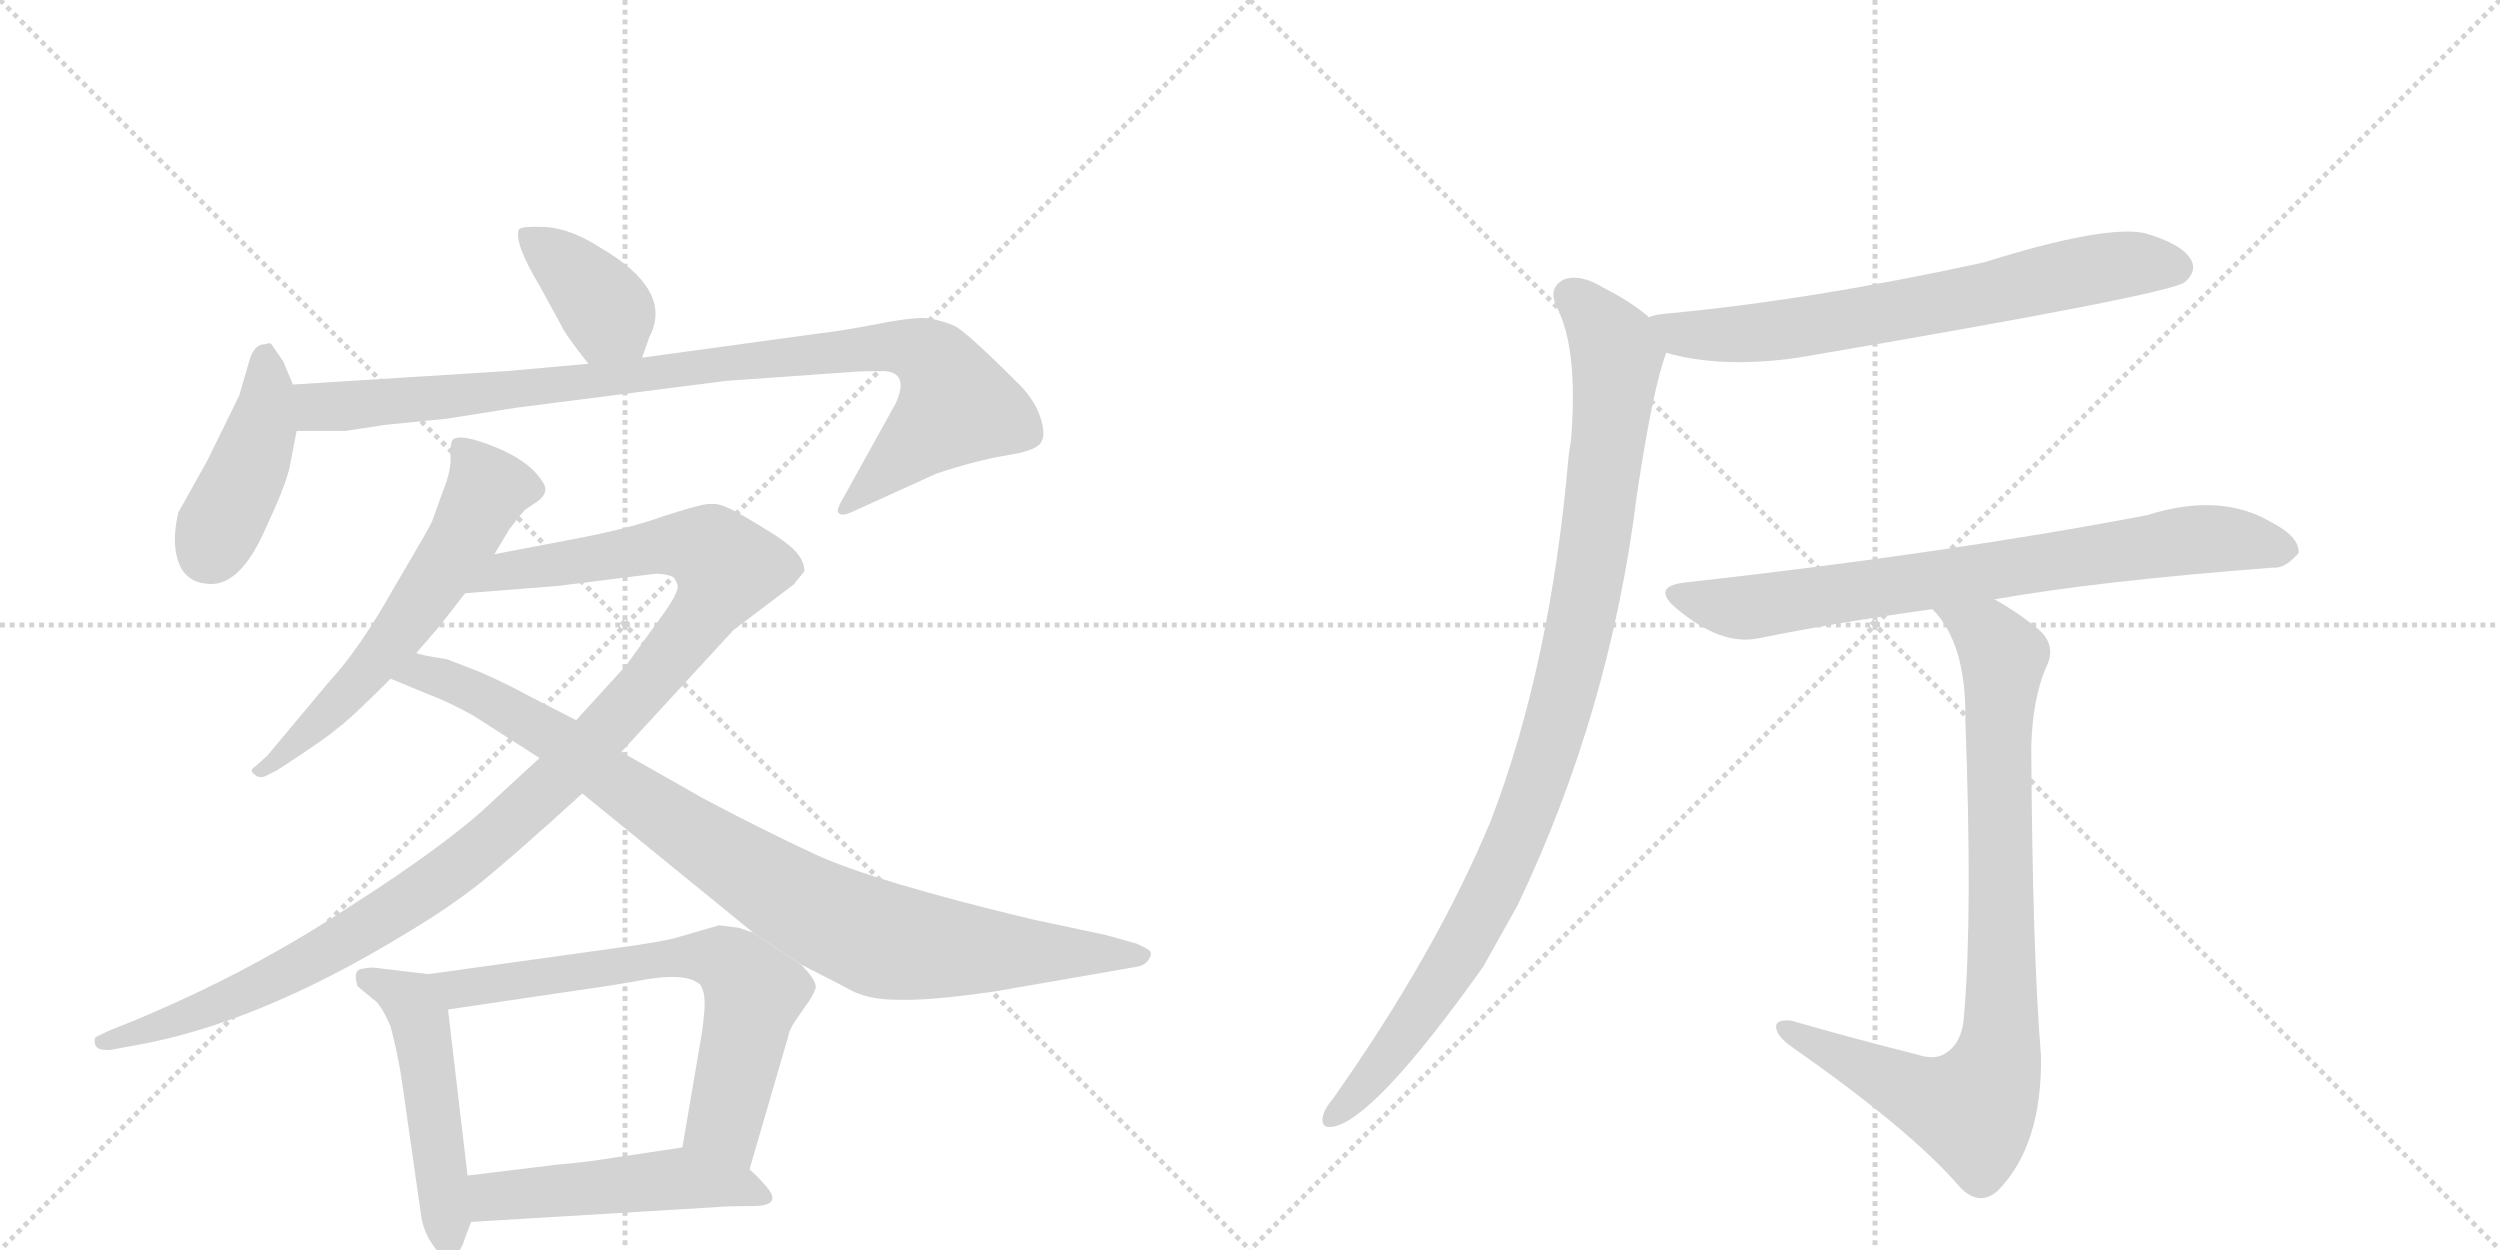<svg version="1.1" viewBox="0 0 2048 1024" xmlns="http://www.w3.org/2000/svg">
  <g stroke="lightgray" stroke-dasharray="1,1" stroke-width="1" transform="scale(4, 4)">
    <line x1="0" y1="0" x2="256" y2="256"></line>
    <line x1="256" y1="0" x2="0" y2="256"></line>
    <line x1="128" y1="0" x2="128" y2="256"></line>
    <line x1="0" y1="128" x2="256" y2="128"></line>
    <line x1="256" y1="0" x2="512" y2="256"></line>
    <line x1="512" y1="0" x2="256" y2="256"></line>
    <line x1="384" y1="0" x2="384" y2="256"></line>
    <line x1="256" y1="128" x2="512" y2="128"></line>
  </g>
<g transform="scale(1, -1) translate(0, -850)">
   <style type="text/css">
    @keyframes keyframes0 {
      from {
       stroke: black;
       stroke-dashoffset: 385;
       stroke-width: 128;
       }
       56% {
       animation-timing-function: step-end;
       stroke: black;
       stroke-dashoffset: 0;
       stroke-width: 128;
       }
       to {
       stroke: black;
       stroke-width: 1024;
       }
       }
       #make-me-a-hanzi-animation-0 {
         animation: keyframes0 0.563s both;
         animation-delay: 0s;
         animation-timing-function: linear;
       }
    @keyframes keyframes1 {
      from {
       stroke: black;
       stroke-dashoffset: 423;
       stroke-width: 128;
       }
       58% {
       animation-timing-function: step-end;
       stroke: black;
       stroke-dashoffset: 0;
       stroke-width: 128;
       }
       to {
       stroke: black;
       stroke-width: 1024;
       }
       }
       #make-me-a-hanzi-animation-1 {
         animation: keyframes1 0.594s both;
         animation-delay: 0.563s;
         animation-timing-function: linear;
       }
    @keyframes keyframes2 {
      from {
       stroke: black;
       stroke-dashoffset: 949;
       stroke-width: 128;
       }
       76% {
       animation-timing-function: step-end;
       stroke: black;
       stroke-dashoffset: 0;
       stroke-width: 128;
       }
       to {
       stroke: black;
       stroke-width: 1024;
       }
       }
       #make-me-a-hanzi-animation-2 {
         animation: keyframes2 1.022s both;
         animation-delay: 1.158s;
         animation-timing-function: linear;
       }
    @keyframes keyframes3 {
      from {
       stroke: black;
       stroke-dashoffset: 596;
       stroke-width: 128;
       }
       66% {
       animation-timing-function: step-end;
       stroke: black;
       stroke-dashoffset: 0;
       stroke-width: 128;
       }
       to {
       stroke: black;
       stroke-width: 1024;
       }
       }
       #make-me-a-hanzi-animation-3 {
         animation: keyframes3 0.735s both;
         animation-delay: 2.18s;
         animation-timing-function: linear;
       }
    @keyframes keyframes4 {
      from {
       stroke: black;
       stroke-dashoffset: 1132;
       stroke-width: 128;
       }
       79% {
       animation-timing-function: step-end;
       stroke: black;
       stroke-dashoffset: 0;
       stroke-width: 128;
       }
       to {
       stroke: black;
       stroke-width: 1024;
       }
       }
       #make-me-a-hanzi-animation-4 {
         animation: keyframes4 1.171s both;
         animation-delay: 2.915s;
         animation-timing-function: linear;
       }
    @keyframes keyframes5 {
      from {
       stroke: black;
       stroke-dashoffset: 922;
       stroke-width: 128;
       }
       75% {
       animation-timing-function: step-end;
       stroke: black;
       stroke-dashoffset: 0;
       stroke-width: 128;
       }
       to {
       stroke: black;
       stroke-width: 1024;
       }
       }
       #make-me-a-hanzi-animation-5 {
         animation: keyframes5 1s both;
         animation-delay: 4.086s;
         animation-timing-function: linear;
       }
    @keyframes keyframes6 {
      from {
       stroke: black;
       stroke-dashoffset: 498;
       stroke-width: 128;
       }
       62% {
       animation-timing-function: step-end;
       stroke: black;
       stroke-dashoffset: 0;
       stroke-width: 128;
       }
       to {
       stroke: black;
       stroke-width: 1024;
       }
       }
       #make-me-a-hanzi-animation-6 {
         animation: keyframes6 0.655s both;
         animation-delay: 5.086s;
         animation-timing-function: linear;
       }
    @keyframes keyframes7 {
      from {
       stroke: black;
       stroke-dashoffset: 674;
       stroke-width: 128;
       }
       69% {
       animation-timing-function: step-end;
       stroke: black;
       stroke-dashoffset: 0;
       stroke-width: 128;
       }
       to {
       stroke: black;
       stroke-width: 1024;
       }
       }
       #make-me-a-hanzi-animation-7 {
         animation: keyframes7 0.799s both;
         animation-delay: 5.742s;
         animation-timing-function: linear;
       }
    @keyframes keyframes8 {
      from {
       stroke: black;
       stroke-dashoffset: 495;
       stroke-width: 128;
       }
       62% {
       animation-timing-function: step-end;
       stroke: black;
       stroke-dashoffset: 0;
       stroke-width: 128;
       }
       to {
       stroke: black;
       stroke-width: 1024;
       }
       }
       #make-me-a-hanzi-animation-8 {
         animation: keyframes8 0.653s both;
         animation-delay: 6.54s;
         animation-timing-function: linear;
       }
    @keyframes keyframes9 {
      from {
       stroke: black;
       stroke-dashoffset: 690;
       stroke-width: 128;
       }
       69% {
       animation-timing-function: step-end;
       stroke: black;
       stroke-dashoffset: 0;
       stroke-width: 128;
       }
       to {
       stroke: black;
       stroke-width: 1024;
       }
       }
       #make-me-a-hanzi-animation-9 {
         animation: keyframes9 0.812s both;
         animation-delay: 7.193s;
         animation-timing-function: linear;
       }
    @keyframes keyframes10 {
      from {
       stroke: black;
       stroke-dashoffset: 997;
       stroke-width: 128;
       }
       76% {
       animation-timing-function: step-end;
       stroke: black;
       stroke-dashoffset: 0;
       stroke-width: 128;
       }
       to {
       stroke: black;
       stroke-width: 1024;
       }
       }
       #make-me-a-hanzi-animation-10 {
         animation: keyframes10 1.061s both;
         animation-delay: 8.005s;
         animation-timing-function: linear;
       }
    @keyframes keyframes11 {
      from {
       stroke: black;
       stroke-dashoffset: 759;
       stroke-width: 128;
       }
       71% {
       animation-timing-function: step-end;
       stroke: black;
       stroke-dashoffset: 0;
       stroke-width: 128;
       }
       to {
       stroke: black;
       stroke-width: 1024;
       }
       }
       #make-me-a-hanzi-animation-11 {
         animation: keyframes11 0.868s both;
         animation-delay: 9.066s;
         animation-timing-function: linear;
       }
    @keyframes keyframes12 {
      from {
       stroke: black;
       stroke-dashoffset: 863;
       stroke-width: 128;
       }
       74% {
       animation-timing-function: step-end;
       stroke: black;
       stroke-dashoffset: 0;
       stroke-width: 128;
       }
       to {
       stroke: black;
       stroke-width: 1024;
       }
       }
       #make-me-a-hanzi-animation-12 {
         animation: keyframes12 0.952s both;
         animation-delay: 9.934s;
         animation-timing-function: linear;
       }
</style>
<path d="M 526 557 L 532 574 Q 552 612 492 647 Q 469 662 448 664 Q 427 665 425 662 Q 421 651 442 616 L 460 583 Q 463 576 482 552 C 501 528 516 529 526 557 Z" fill="lightgray"></path> 
<path d="M 240 535 L 232 554 L 223 567 Q 222 570 217 568 Q 209 568 205 557 L 196 526 L 170 473 L 146 430 Q 139 399 150 382 Q 157 373 168 372 Q 196 367 218 418 Q 233 450 237 466 L 243 497 L 240 535 Z" fill="lightgray"></path> 
<path d="M 482 552 L 415 546 L 240 535 C 210 533 213 497 243 497 L 283 497 L 316 502 L 366 507 L 423 516 L 595 538 L 694 545 Q 703 546 724 546 Q 745 545 734 520 L 693 446 Q 684 431 687 430 Q 689 426 701 432 L 767 462 Q 800 473 825 477 Q 850 481 853 488 Q 857 494 852 509 Q 847 523 835 535 Q 792 578 782 583 Q 773 587 762 589 Q 752 591 721 585 Q 690 579 672 577 L 526 557 L 482 552 Z" fill="lightgray"></path> 
<path d="M 405 396 L 417 416 Q 429 432 431 433 L 440 439 Q 451 447 444 456 Q 433 473 405 484 Q 378 495 371 490 Q 369 488 369 477 Q 370 465 363 448 L 354 423 Q 352 418 323 369 Q 295 319 270 292 L 219 231 L 209 222 Q 204 219 208 216 Q 212 212 217 214 L 227 219 Q 267 245 276 253 Q 286 260 320 294 L 341 315 L 360 337 L 381 364 L 405 396 Z" fill="lightgray"></path> 
<path d="M 442 229 L 405 195 Q 369 160 286 107 Q 204 53 110 14 L 90 6 Q 79 1 78 0 Q 77 -2 78 -6 Q 80 -11 91 -10 L 107 -7 Q 209 10 332 85 Q 369 107 395 128 Q 421 149 477 200 L 509 234 L 601 334 L 650 371 L 659 382 Q 659 390 652 398 Q 645 406 623 419 Q 602 432 594 435 Q 587 438 579 437 Q 571 436 543 427 Q 516 417 468 408 L 405 396 C 376 390 351 362 381 364 L 457 370 L 537 380 Q 544 380 550 378 Q 553 377 555 371 Q 557 365 539 341 L 513 305 L 472 260 L 442 229 Z" fill="lightgray"></path> 
<path d="M 389 263 L 442 229 L 477 200 L 617 86 L 656 60 L 693 41 Q 709 31 735 31 Q 762 30 816 38 L 931 58 Q 938 59 941 64 Q 944 68 942 71 Q 940 73 931 77 L 906 84 L 845 97 Q 716 128 668 150 Q 621 172 576 196 L 509 234 L 472 260 L 435 279 Q 413 291 392 300 L 366 310 Q 346 313 341 315 C 312 321 292 305 320 294 L 349 282 Q 370 274 389 263 Z" fill="lightgray"></path> 
<path d="M 351 52 L 309 57 Q 304 58 295 56 Q 289 54 293 42 L 305 32 Q 312 28 320 9 Q 326 -14 329 -34 L 345 -146 Q 347 -159 354 -169 Q 361 -180 369 -180 Q 377 -178 381 -164 L 386 -151 L 383 -113 L 367 23 C 364 50 364 50 351 52 Z" fill="lightgray"></path> 
<path d="M 617 86 L 605 90 L 589 92 L 558 83 Q 547 79 502 73 L 351 52 C 321 48 337 19 367 23 L 475 39 Q 498 42 531 48 Q 564 53 574 43 Q 577 37 577 32 Q 578 26 575 4 L 559 -90 C 554 -120 606 -137 614 -108 L 646 2 Q 646 5 651 13 L 660 26 Q 666 34 668 40 Q 670 46 656 60 L 617 86 Z" fill="lightgray"></path> 
<path d="M 386 -151 L 585 -139 Q 595 -138 617 -138 Q 643 -138 626 -120 Q 619 -112 614 -108 C 592 -88 589 -86 559 -90 L 492 -100 Q 480 -102 457 -104 L 383 -113 C 353 -117 356 -153 386 -151 Z" fill="lightgray"></path> 
<path d="M 1365 561 Q 1410 548 1473 557 Q 1779 609 1790 619 Q 1800 628 1795 637 Q 1788 650 1757 659 Q 1724 666 1625 635 Q 1483 604 1364 593 Q 1354 592 1351 590 C 1322 583 1336 568 1365 561 Z" fill="lightgray"></path> 
<path d="M 1351 590 Q 1336 603 1314 614 Q 1295 626 1281 621 Q 1268 614 1275 599 Q 1293 565 1287 490 Q 1286 484 1285 476 Q 1270 304 1221 177 Q 1176 69 1092 -50 Q 1086 -57 1084 -63 Q 1081 -75 1092 -73 Q 1126 -67 1215 58 L 1243 108 Q 1319 267 1341 445 Q 1354 532 1365 561 C 1370 576 1370 576 1351 590 Z" fill="lightgray"></path> 
<path d="M 1634 359 Q 1718 374 1862 385 Q 1872 384 1883 397 Q 1884 410 1861 422 Q 1819 447 1759 428 Q 1597 397 1382 373 Q 1351 370 1374 351 Q 1410 321 1440 327 Q 1504 340 1583 351 L 1634 359 Z" fill="lightgray"></path> 
<path d="M 1571 -14 Q 1519 -1 1467 14 Q 1454 15 1455 8 Q 1456 1 1467 -7 Q 1567 -77 1606 -123 Q 1622 -139 1637 -125 Q 1673 -88 1672 -15 Q 1665 69 1664 238 Q 1665 277 1676 303 Q 1686 322 1668 336 Q 1652 349 1634 359 C 1608 375 1565 375 1583 351 Q 1611 323 1610 260 Q 1616 101 1609 19 Q 1608 -3 1595 -12 Q 1586 -19 1571 -14 Z" fill="lightgray"></path> 
      <clipPath id="make-me-a-hanzi-clip-0">
      <path d="M 526 557 L 532 574 Q 552 612 492 647 Q 469 662 448 664 Q 427 665 425 662 Q 421 651 442 616 L 460 583 Q 463 576 482 552 C 501 528 516 529 526 557 Z" fill="lightgray"></path>
      </clipPath>
      <path clip-path="url(#make-me-a-hanzi-clip-0)" d="M 430 658 L 483 614 L 518 565 " fill="none" id="make-me-a-hanzi-animation-0" stroke-dasharray="257 514" stroke-linecap="round"></path>

      <clipPath id="make-me-a-hanzi-clip-1">
      <path d="M 240 535 L 232 554 L 223 567 Q 222 570 217 568 Q 209 568 205 557 L 196 526 L 170 473 L 146 430 Q 139 399 150 382 Q 157 373 168 372 Q 196 367 218 418 Q 233 450 237 466 L 243 497 L 240 535 Z" fill="lightgray"></path>
      </clipPath>
      <path clip-path="url(#make-me-a-hanzi-clip-1)" d="M 218 555 L 215 501 L 170 397 " fill="none" id="make-me-a-hanzi-animation-1" stroke-dasharray="295 590" stroke-linecap="round"></path>

      <clipPath id="make-me-a-hanzi-clip-2">
      <path d="M 482 552 L 415 546 L 240 535 C 210 533 213 497 243 497 L 283 497 L 316 502 L 366 507 L 423 516 L 595 538 L 694 545 Q 703 546 724 546 Q 745 545 734 520 L 693 446 Q 684 431 687 430 Q 689 426 701 432 L 767 462 Q 800 473 825 477 Q 850 481 853 488 Q 857 494 852 509 Q 847 523 835 535 Q 792 578 782 583 Q 773 587 762 589 Q 752 591 721 585 Q 690 579 672 577 L 526 557 L 482 552 Z" fill="lightgray"></path>
      </clipPath>
      <path clip-path="url(#make-me-a-hanzi-clip-2)" d="M 248 529 L 259 517 L 286 517 L 703 564 L 734 566 L 760 559 L 770 550 L 783 518 L 694 432 " fill="none" id="make-me-a-hanzi-animation-2" stroke-dasharray="821 1642" stroke-linecap="round"></path>

      <clipPath id="make-me-a-hanzi-clip-3">
      <path d="M 405 396 L 417 416 Q 429 432 431 433 L 440 439 Q 451 447 444 456 Q 433 473 405 484 Q 378 495 371 490 Q 369 488 369 477 Q 370 465 363 448 L 354 423 Q 352 418 323 369 Q 295 319 270 292 L 219 231 L 209 222 Q 204 219 208 216 Q 212 212 217 214 L 227 219 Q 267 245 276 253 Q 286 260 320 294 L 341 315 L 360 337 L 381 364 L 405 396 Z" fill="lightgray"></path>
      </clipPath>
      <path clip-path="url(#make-me-a-hanzi-clip-3)" d="M 376 483 L 398 452 L 378 407 L 301 298 L 213 218 " fill="none" id="make-me-a-hanzi-animation-3" stroke-dasharray="468 936" stroke-linecap="round"></path>

      <clipPath id="make-me-a-hanzi-clip-4">
      <path d="M 442 229 L 405 195 Q 369 160 286 107 Q 204 53 110 14 L 90 6 Q 79 1 78 0 Q 77 -2 78 -6 Q 80 -11 91 -10 L 107 -7 Q 209 10 332 85 Q 369 107 395 128 Q 421 149 477 200 L 509 234 L 601 334 L 650 371 L 659 382 Q 659 390 652 398 Q 645 406 623 419 Q 602 432 594 435 Q 587 438 579 437 Q 571 436 543 427 Q 516 417 468 408 L 405 396 C 376 390 351 362 381 364 L 457 370 L 537 380 Q 544 380 550 378 Q 553 377 555 371 Q 557 365 539 341 L 513 305 L 472 260 L 442 229 Z" fill="lightgray"></path>
      </clipPath>
      <path clip-path="url(#make-me-a-hanzi-clip-4)" d="M 388 367 L 412 382 L 547 403 L 574 402 L 596 385 L 576 347 L 529 288 L 453 208 L 376 141 L 285 80 L 215 43 L 86 -3 " fill="none" id="make-me-a-hanzi-animation-4" stroke-dasharray="1004 2008" stroke-linecap="round"></path>

      <clipPath id="make-me-a-hanzi-clip-5">
      <path d="M 389 263 L 442 229 L 477 200 L 617 86 L 656 60 L 693 41 Q 709 31 735 31 Q 762 30 816 38 L 931 58 Q 938 59 941 64 Q 944 68 942 71 Q 940 73 931 77 L 906 84 L 845 97 Q 716 128 668 150 Q 621 172 576 196 L 509 234 L 472 260 L 435 279 Q 413 291 392 300 L 366 310 Q 346 313 341 315 C 312 321 292 305 320 294 L 349 282 Q 370 274 389 263 Z" fill="lightgray"></path>
      </clipPath>
      <path clip-path="url(#make-me-a-hanzi-clip-5)" d="M 329 295 L 355 297 L 405 274 L 456 245 L 610 137 L 708 85 L 772 73 L 934 69 " fill="none" id="make-me-a-hanzi-animation-5" stroke-dasharray="794 1588" stroke-linecap="round"></path>

      <clipPath id="make-me-a-hanzi-clip-6">
      <path d="M 351 52 L 309 57 Q 304 58 295 56 Q 289 54 293 42 L 305 32 Q 312 28 320 9 Q 326 -14 329 -34 L 345 -146 Q 347 -159 354 -169 Q 361 -180 369 -180 Q 377 -178 381 -164 L 386 -151 L 383 -113 L 367 23 C 364 50 364 50 351 52 Z" fill="lightgray"></path>
      </clipPath>
      <path clip-path="url(#make-me-a-hanzi-clip-6)" d="M 303 48 L 336 30 L 344 13 L 368 -171 " fill="none" id="make-me-a-hanzi-animation-6" stroke-dasharray="370 740" stroke-linecap="round"></path>

      <clipPath id="make-me-a-hanzi-clip-7">
      <path d="M 617 86 L 605 90 L 589 92 L 558 83 Q 547 79 502 73 L 351 52 C 321 48 337 19 367 23 L 475 39 Q 498 42 531 48 Q 564 53 574 43 Q 577 37 577 32 Q 578 26 575 4 L 559 -90 C 554 -120 606 -137 614 -108 L 646 2 Q 646 5 651 13 L 660 26 Q 666 34 668 40 Q 670 46 656 60 L 617 86 Z" fill="lightgray"></path>
      </clipPath>
      <path clip-path="url(#make-me-a-hanzi-clip-7)" d="M 359 50 L 376 41 L 514 62 L 591 65 L 618 37 L 593 -69 L 609 -99 " fill="none" id="make-me-a-hanzi-animation-7" stroke-dasharray="546 1092" stroke-linecap="round"></path>

      <clipPath id="make-me-a-hanzi-clip-8">
      <path d="M 386 -151 L 585 -139 Q 595 -138 617 -138 Q 643 -138 626 -120 Q 619 -112 614 -108 C 592 -88 589 -86 559 -90 L 492 -100 Q 480 -102 457 -104 L 383 -113 C 353 -117 356 -153 386 -151 Z" fill="lightgray"></path>
      </clipPath>
      <path clip-path="url(#make-me-a-hanzi-clip-8)" d="M 393 -144 L 408 -130 L 556 -115 L 606 -122 L 623 -130 " fill="none" id="make-me-a-hanzi-animation-8" stroke-dasharray="367 734" stroke-linecap="round"></path>

      <clipPath id="make-me-a-hanzi-clip-9">
      <path d="M 1365 561 Q 1410 548 1473 557 Q 1779 609 1790 619 Q 1800 628 1795 637 Q 1788 650 1757 659 Q 1724 666 1625 635 Q 1483 604 1364 593 Q 1354 592 1351 590 C 1322 583 1336 568 1365 561 Z" fill="lightgray"></path>
      </clipPath>
      <path clip-path="url(#make-me-a-hanzi-clip-9)" d="M 1358 588 L 1378 576 L 1483 581 L 1735 633 L 1783 631 " fill="none" id="make-me-a-hanzi-animation-9" stroke-dasharray="562 1124" stroke-linecap="round"></path>

      <clipPath id="make-me-a-hanzi-clip-10">
      <path d="M 1351 590 Q 1336 603 1314 614 Q 1295 626 1281 621 Q 1268 614 1275 599 Q 1293 565 1287 490 Q 1286 484 1285 476 Q 1270 304 1221 177 Q 1176 69 1092 -50 Q 1086 -57 1084 -63 Q 1081 -75 1092 -73 Q 1126 -67 1215 58 L 1243 108 Q 1319 267 1341 445 Q 1354 532 1365 561 C 1370 576 1370 576 1351 590 Z" fill="lightgray"></path>
      </clipPath>
      <path clip-path="url(#make-me-a-hanzi-clip-10)" d="M 1287 608 L 1322 567 L 1324 545 L 1305 394 L 1270 242 L 1232 139 L 1191 60 L 1133 -21 L 1093 -64 " fill="none" id="make-me-a-hanzi-animation-10" stroke-dasharray="869 1738" stroke-linecap="round"></path>

      <clipPath id="make-me-a-hanzi-clip-11">
      <path d="M 1634 359 Q 1718 374 1862 385 Q 1872 384 1883 397 Q 1884 410 1861 422 Q 1819 447 1759 428 Q 1597 397 1382 373 Q 1351 370 1374 351 Q 1410 321 1440 327 Q 1504 340 1583 351 L 1634 359 Z" fill="lightgray"></path>
      </clipPath>
      <path clip-path="url(#make-me-a-hanzi-clip-11)" d="M 1376 363 L 1416 352 L 1441 353 L 1788 407 L 1824 409 L 1872 399 " fill="none" id="make-me-a-hanzi-animation-11" stroke-dasharray="631 1262" stroke-linecap="round"></path>

      <clipPath id="make-me-a-hanzi-clip-12">
      <path d="M 1571 -14 Q 1519 -1 1467 14 Q 1454 15 1455 8 Q 1456 1 1467 -7 Q 1567 -77 1606 -123 Q 1622 -139 1637 -125 Q 1673 -88 1672 -15 Q 1665 69 1664 238 Q 1665 277 1676 303 Q 1686 322 1668 336 Q 1652 349 1634 359 C 1608 375 1565 375 1583 351 Q 1611 323 1610 260 Q 1616 101 1609 19 Q 1608 -3 1595 -12 Q 1586 -19 1571 -14 Z" fill="lightgray"></path>
      </clipPath>
      <path clip-path="url(#make-me-a-hanzi-clip-12)" d="M 1590 348 L 1628 329 L 1641 310 L 1635 -23 L 1616 -59 L 1579 -50 L 1463 7 " fill="none" id="make-me-a-hanzi-animation-12" stroke-dasharray="735 1470" stroke-linecap="round"></path>

</g>
</svg>
